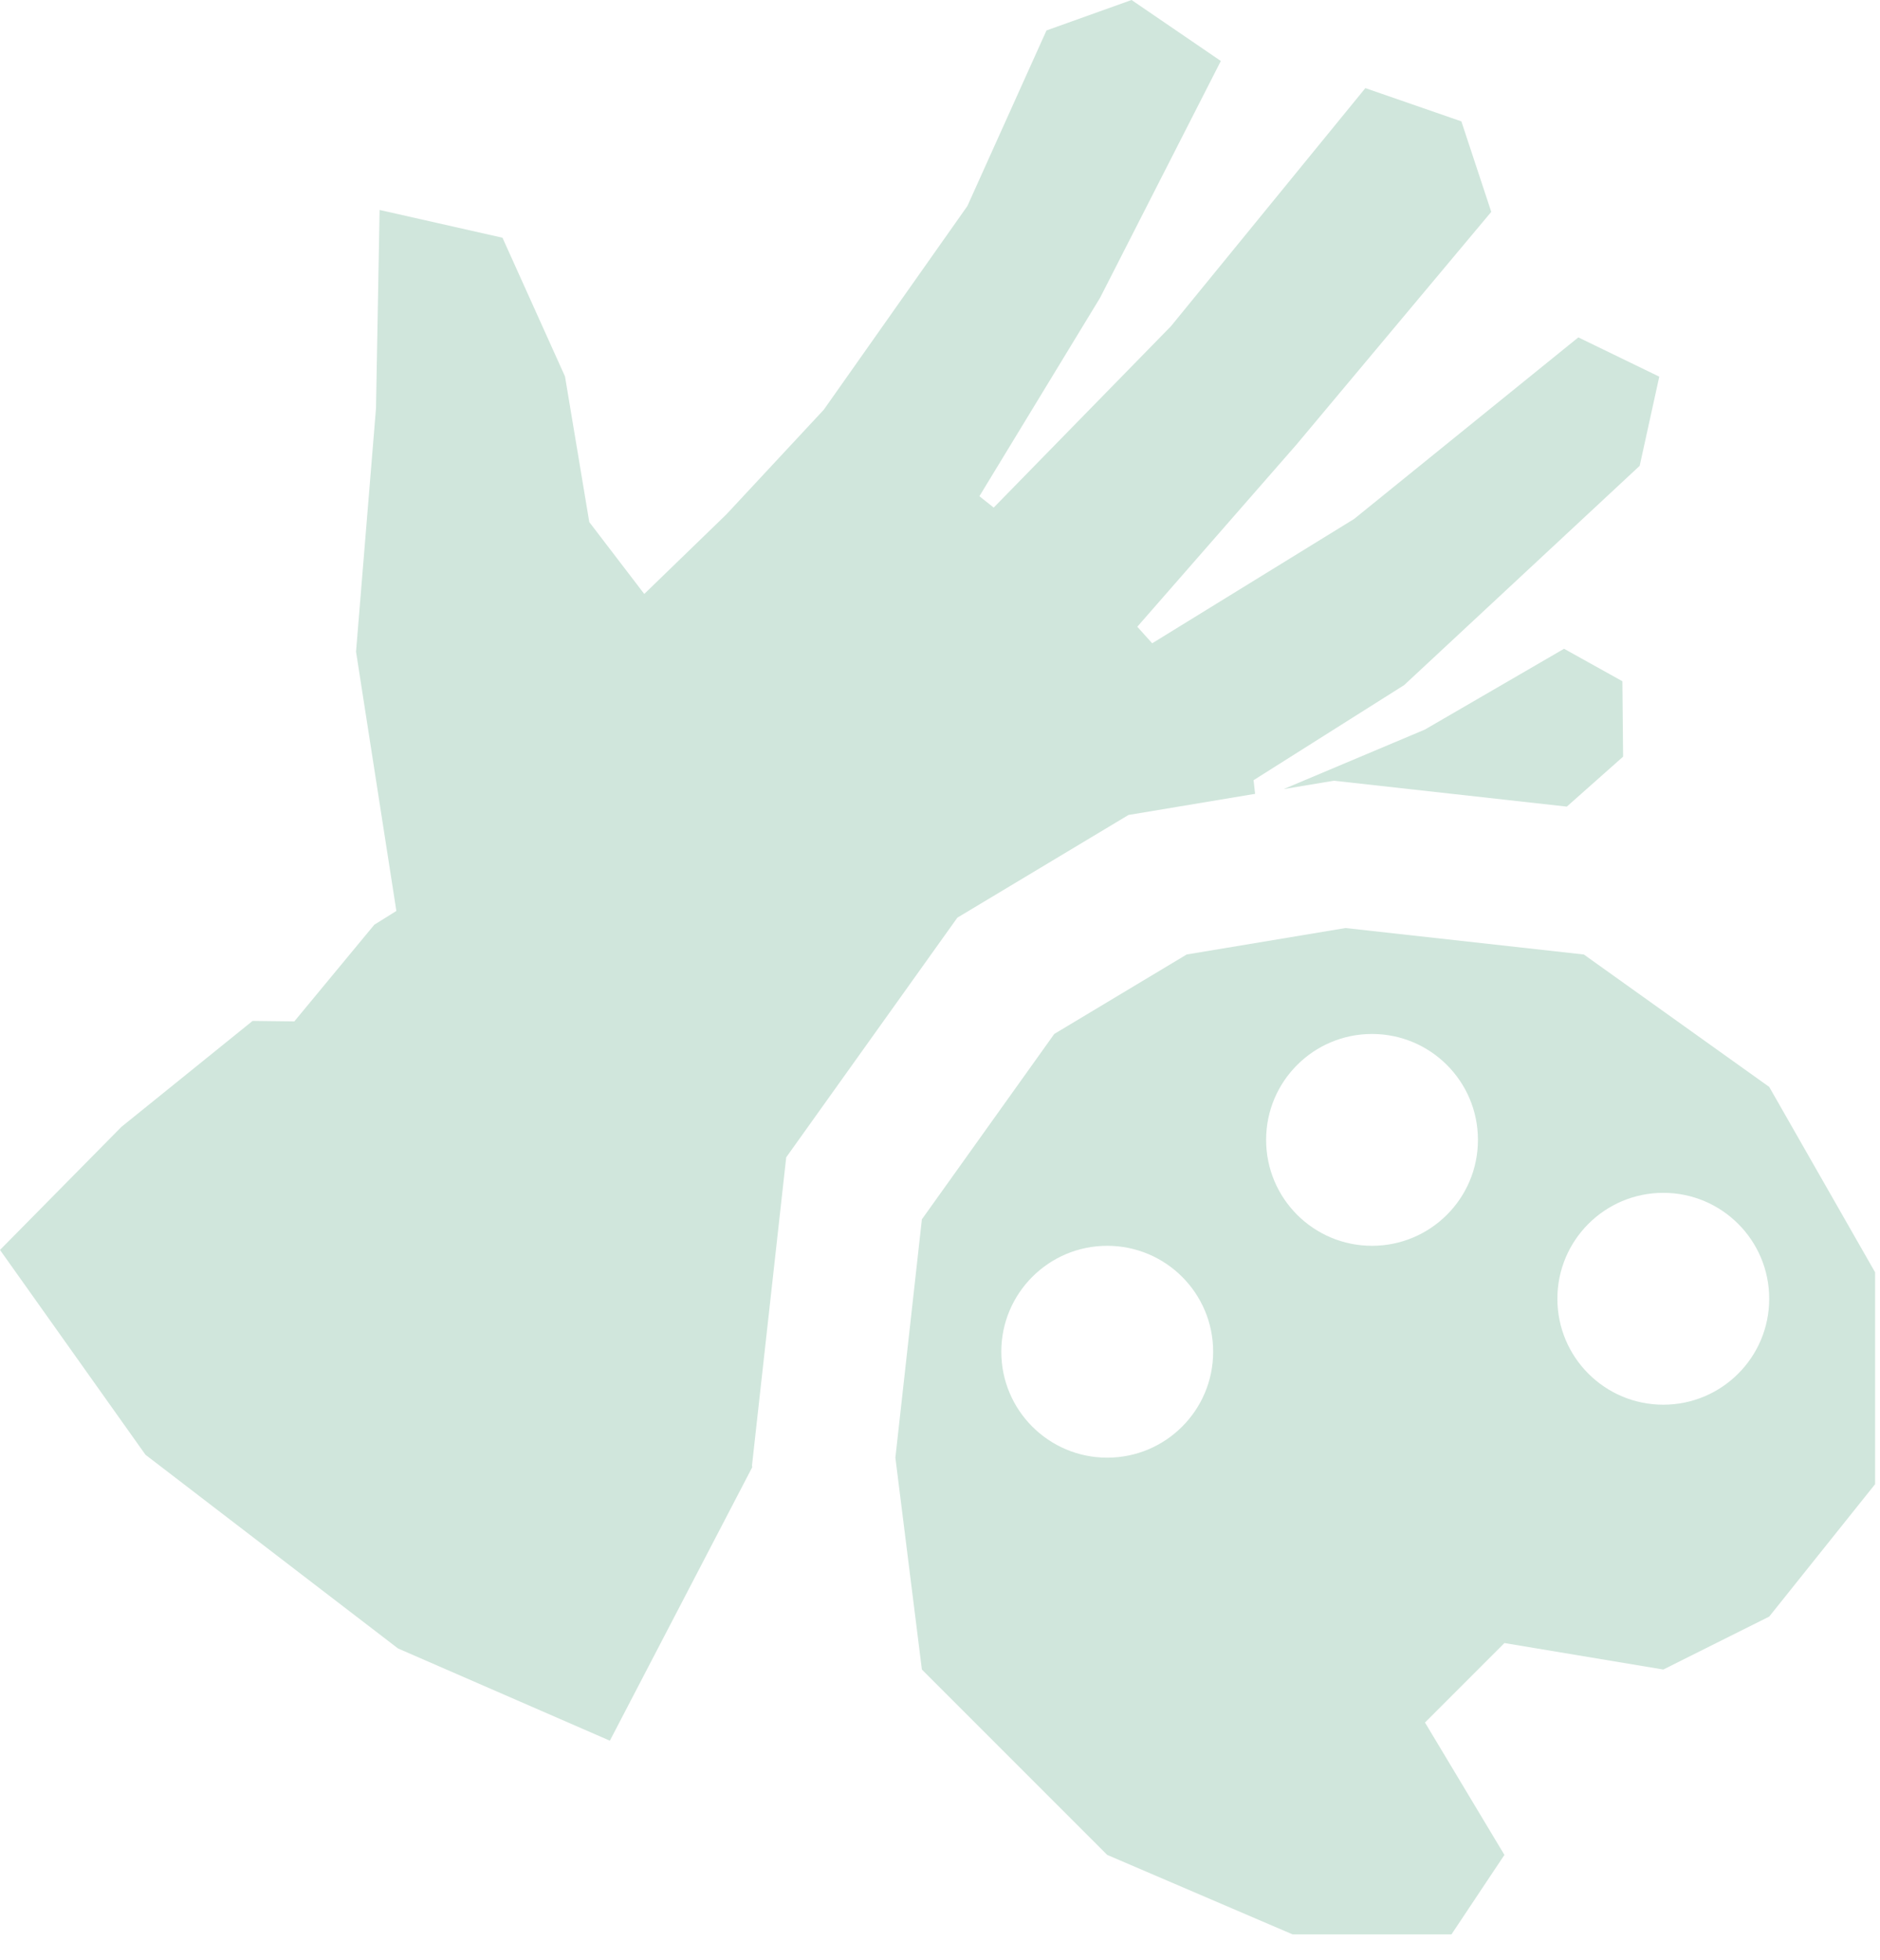<svg width="71" height="74" viewBox="0 0 71 74" fill="none" xmlns="http://www.w3.org/2000/svg">
<path fill-rule="evenodd" clip-rule="evenodd" d="M66.816 61.043L62.816 63.042L56.816 62.042L53.816 65.043L56.816 70.042L54.816 73.043H48.816L41.815 70.042L34.816 63.042L33.815 55.042L34.816 46.042L39.815 39.043L44.816 36.042L50.816 35.043L59.815 36.042L66.816 41.042L70.815 48.043V56.043L66.816 61.043ZM41.815 47.042C39.606 47.042 37.815 48.833 37.815 51.042C37.815 53.252 39.606 55.042 41.815 55.042C44.025 55.042 45.816 53.252 45.816 51.042C45.816 48.833 44.025 47.042 41.815 47.042ZM51.815 39.043C49.606 39.043 47.816 40.833 47.816 43.042C47.816 45.252 49.606 47.042 51.815 47.042C54.025 47.042 55.816 45.252 55.816 43.042C55.816 40.833 54.025 39.043 51.815 39.043ZM62.816 45.042C60.606 45.042 58.816 46.833 58.816 49.042C58.816 51.252 60.606 53.042 62.816 53.042C65.025 53.042 66.816 51.252 66.816 49.042C66.816 46.833 65.025 45.042 62.816 45.042ZM59.068 24.498L61.271 25.724L61.298 28.572L59.172 30.458L50.376 29.48L48.475 29.797L53.81 27.55L59.068 24.498ZM53.03 25.869L47.342 29.461L47.4 29.976L42.62 30.773L36.156 34.651L29.692 43.701L28.4 55.335L28.408 55.405L23.032 65.729L15.032 62.247L5.494 54.932L0 47.198L4.586 42.551L9.54 38.55L11.115 38.569L14.136 34.918L14.969 34.398L13.446 24.608L14.2 15.415L14.336 7.928L18.977 8.977L21.338 14.215L22.255 19.714L24.331 22.428L27.432 19.424L31.113 15.469L36.535 7.778L39.521 1.15L42.734 0L46.106 2.303L41.547 11.242L36.988 18.737L37.528 19.167L44.224 12.316L51.564 3.327L55.19 4.583L56.319 8L48.957 16.794L42.951 23.666L43.513 24.291L51.141 19.595L59.607 12.74L62.664 14.223L61.924 17.59L53.03 25.869Z" fill="#D0E6DC"/>
</svg>
